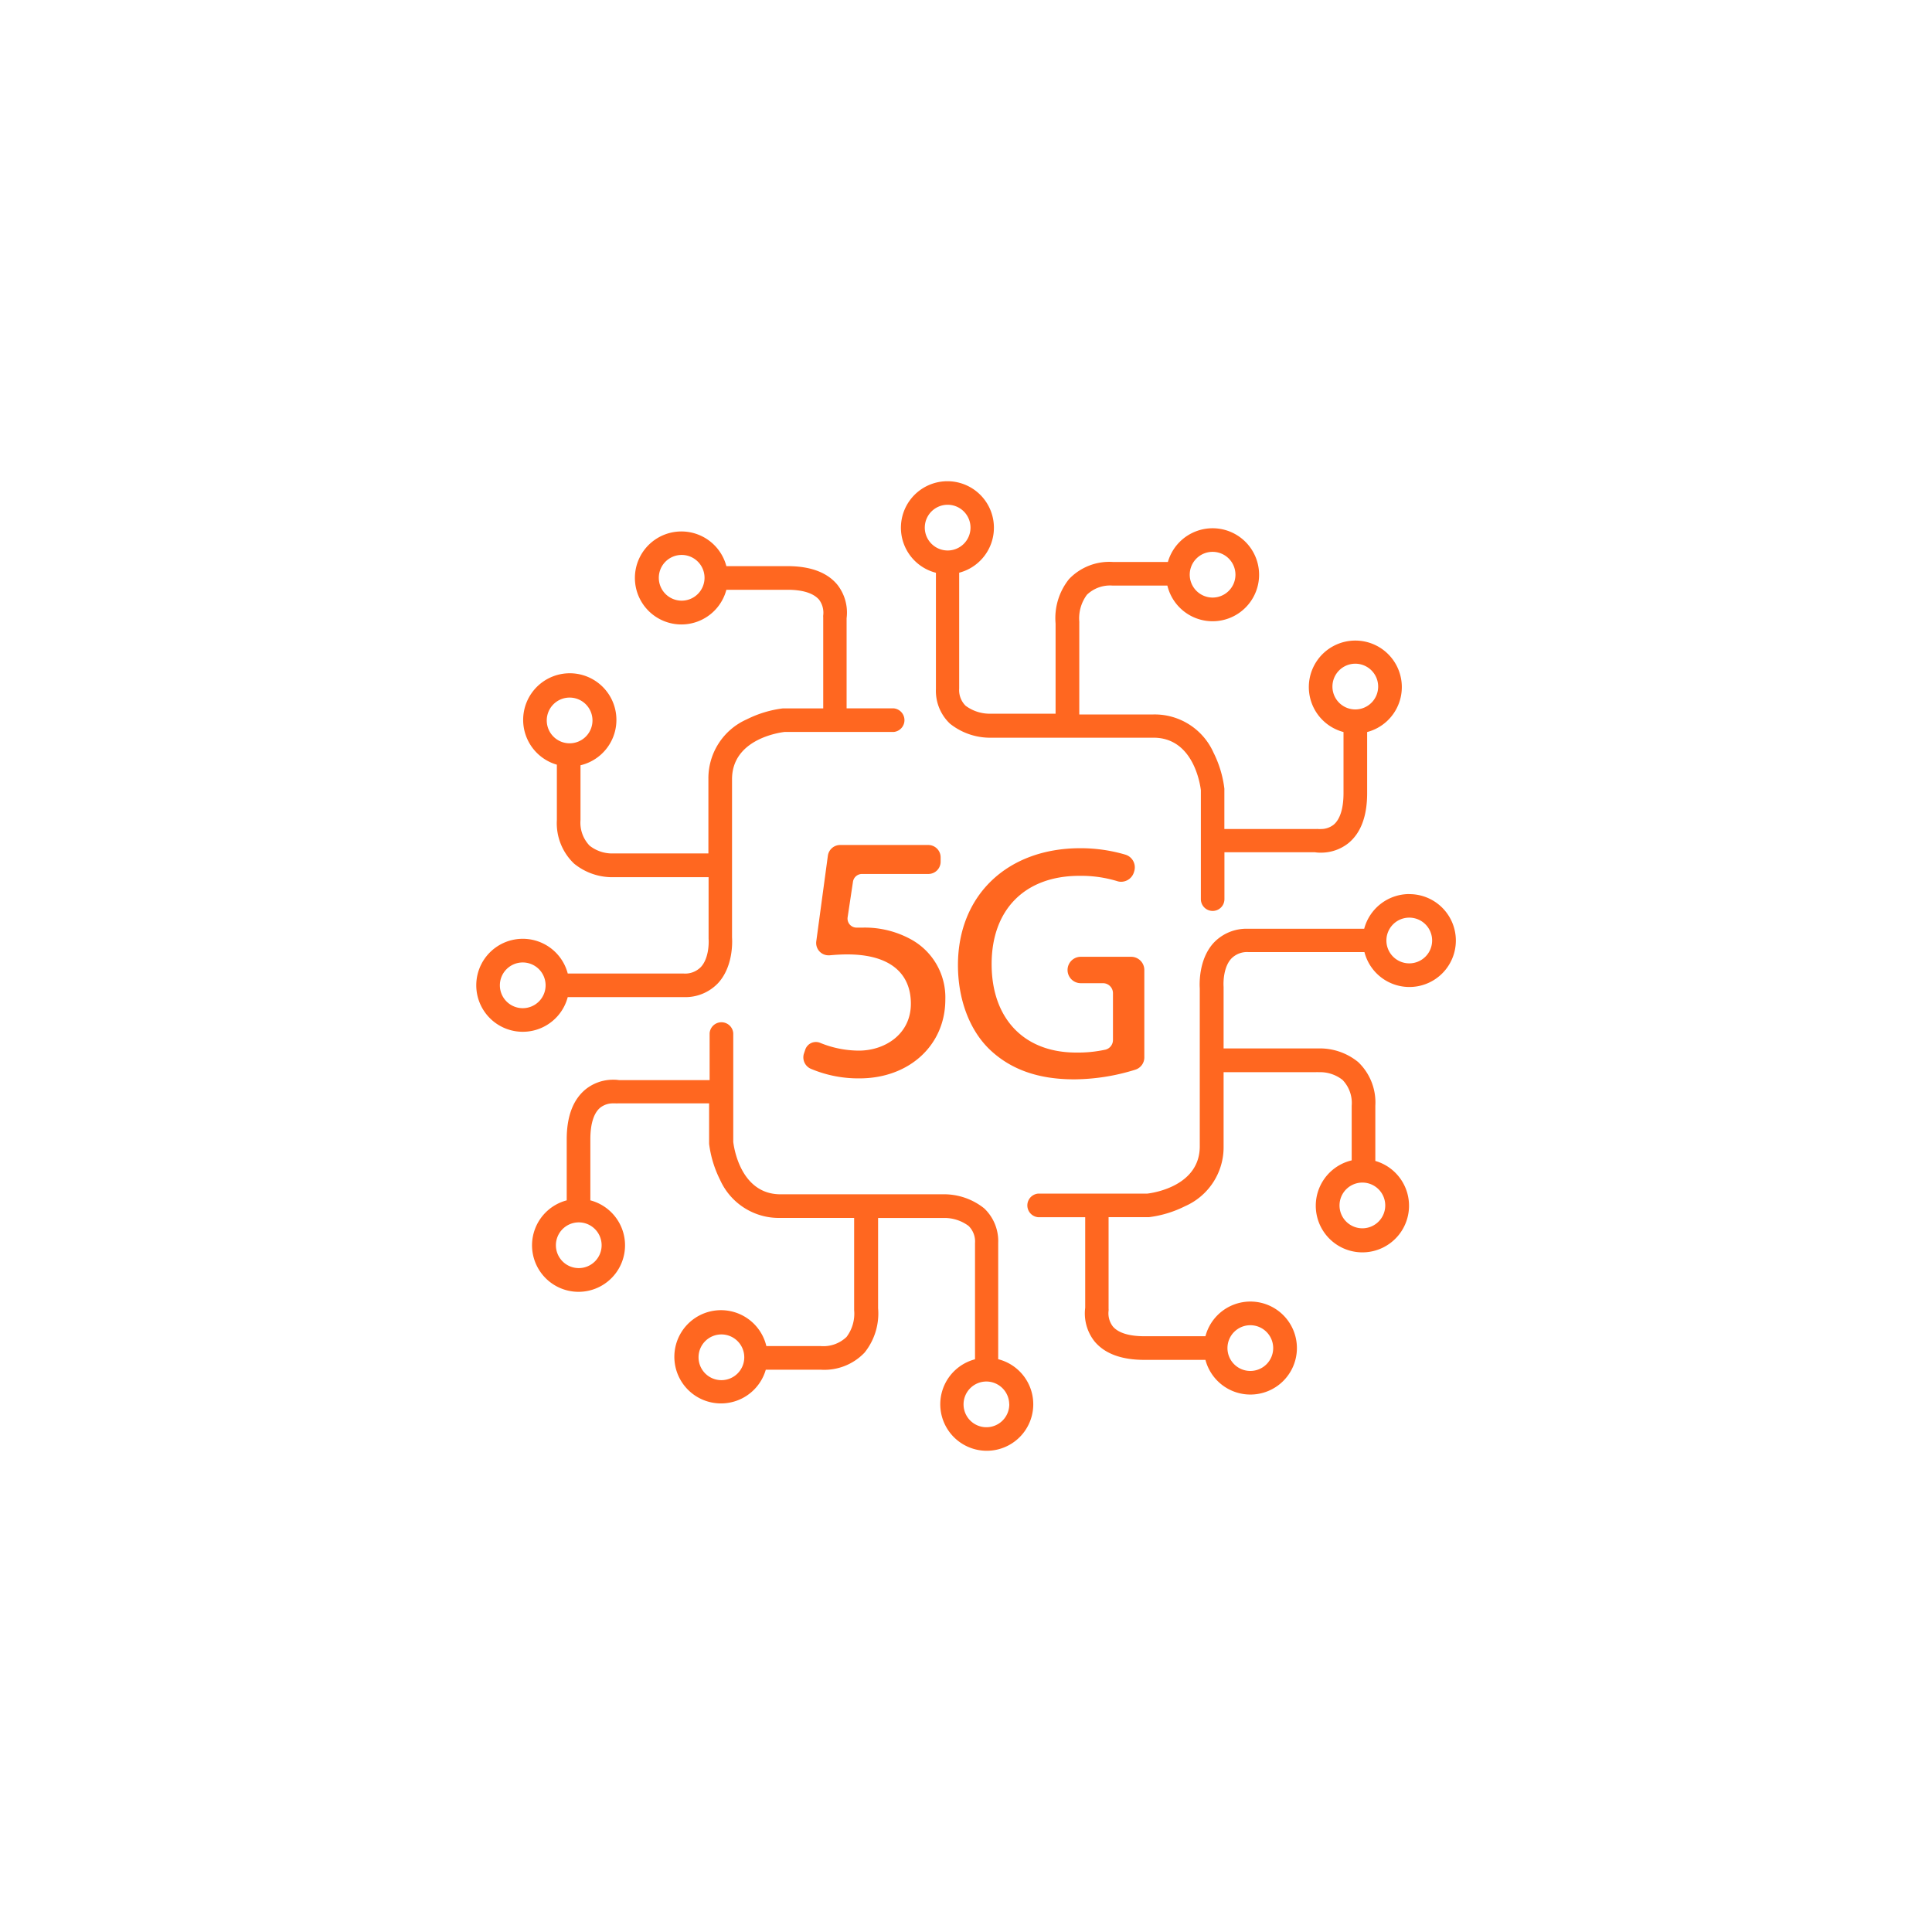 <svg id="Layer_1" data-name="Layer 1" xmlns="http://www.w3.org/2000/svg" viewBox="0 0 300 300"><defs><style>.cls-1{fill:#ff6720;}</style></defs><path class="cls-1" d="M133.37,163.14a16,16,0,0,1-6-1.2,1.74,1.74,0,0,0-2.34,1.08l-.21.62A1.94,1.94,0,0,0,126,166a18.9,18.9,0,0,0,7.46,1.45c7.72,0,13.33-5.15,13.33-12.25a10.27,10.27,0,0,0-5.16-9.24,14.88,14.88,0,0,0-7.68-1.92c-.32,0-.61,0-.87,0H133a1.4,1.4,0,0,1-1.38-1.61l.83-5.52a1.42,1.42,0,0,1,1.39-1.2h10.31a1.9,1.9,0,0,0,1.91-1.91v-.67a1.92,1.92,0,0,0-1.92-1.92H130.46a1.93,1.93,0,0,0-1.91,1.67l-1.8,13.3a1.92,1.92,0,0,0,.46,1.51,1.9,1.9,0,0,0,1.42.65h.18c1-.09,1.87-.14,2.77-.14,6.3,0,9.8,2.68,9.86,7.54S137.38,163.14,133.37,163.14Z"/><path class="cls-1" d="M167.6,136a19.27,19.27,0,0,1,5.87.82,1.86,1.86,0,0,0,.61.1,2.09,2.09,0,0,0,2-1.49l.05-.17a2.06,2.06,0,0,0-1.38-2.55,24.63,24.63,0,0,0-7-1c-11.32,0-19,7.3-19,18.15,0,5.31,1.79,10.08,4.91,13.09,3.28,3.13,7.57,4.65,13.14,4.65a32.4,32.4,0,0,0,9.46-1.49,2,2,0,0,0,1.43-2V150.57a2.05,2.05,0,0,0-2.05-2h-7.82a2.05,2.05,0,1,0,0,4.1h3.45a1.55,1.55,0,0,1,1.55,1.55v7.27a1.54,1.54,0,0,1-1.17,1.5,20,20,0,0,1-4.55.45c-8.09,0-13.12-5.27-13.12-13.74S159.16,136,167.6,136Z"/><path class="cls-1" d="M88.14,154.83h18a7,7,0,0,0,5.37-2.18c2.33-2.54,2.21-6.35,2.16-7.09V121c0-6.21,7.31-7.24,8.14-7.34h16.93a1.84,1.84,0,0,0,0-3.67h-7.28V96a7,7,0,0,0-1.44-5.21c-1.58-1.91-4.18-2.88-7.74-2.88h-9.49a7.22,7.22,0,1,0,0,3.67h9.49c2.36,0,4,.52,4.89,1.52a3.37,3.37,0,0,1,.66,2.44,2,2,0,0,0,0,.34V110h-6.28a17.24,17.24,0,0,0-5.59,1.7A10,10,0,0,0,110,121v11.52H95.93l-.2,0h-.46a5.64,5.64,0,0,1-3.71-1.2,5.15,5.15,0,0,1-1.42-4v-8.49a7.24,7.24,0,1,0-3.67-.09v8.58a8.66,8.66,0,0,0,2.66,6.77,9.38,9.38,0,0,0,6.15,2.12c.35,0,.61,0,.75,0h14v9.41c0,.05,0,.1,0,.15.06.79,0,3.12-1.21,4.4a3.41,3.41,0,0,1-2.66,1h-18a7.22,7.22,0,1,0,0,3.65ZM109.4,89.72a3.55,3.55,0,1,1-3.55-3.55A3.55,3.55,0,0,1,109.4,89.72ZM92,111.87a3.55,3.55,0,1,1-3.55-3.55A3.55,3.55,0,0,1,92,111.87ZM81.17,156.55A3.55,3.55,0,1,1,84.72,153,3.55,3.55,0,0,1,81.17,156.55Z"/><path class="cls-1" d="M155,211.07c0-.06,0-.11,0-.17V193a7,7,0,0,0-2.18-5.37,10,10,0,0,0-6.5-2.18l-.6,0H121.2c-6.21,0-7.25-7.31-7.34-8.15V160.44a1.84,1.84,0,0,0-3.67,0v7.28H96.13a5,5,0,0,0-.85-.06,6.78,6.78,0,0,0-4.36,1.5C89,170.74,88,173.34,88,176.9v9.49a7.22,7.22,0,1,0,3.67,0V176.9c0-2.36.52-4.05,1.52-4.89a3.17,3.17,0,0,1,2-.68,3.8,3.8,0,0,1,.4,0,1.87,1.87,0,0,0,.34,0h14.18v6.1c0,.06,0,.12,0,.18a17.24,17.24,0,0,0,1.7,5.59,10,10,0,0,0,9.3,5.92h11.52v14.11c0,.06,0,.13,0,.2a6,6,0,0,1-1.18,4.17,5.19,5.19,0,0,1-4,1.42H119a7.24,7.24,0,1,0-.09,3.67h8.58a8.62,8.62,0,0,0,6.76-2.66,9.71,9.71,0,0,0,2.1-6.9v-14H146l.4,0a6.27,6.27,0,0,1,4,1.23,3.38,3.38,0,0,1,1,2.66V210.9a1,1,0,0,0,0,.17,7.22,7.22,0,1,0,3.65,0Zm1.72,7a3.55,3.55,0,1,1-3.55-3.55A3.56,3.56,0,0,1,156.71,218ZM93.42,193.35a3.55,3.55,0,1,1-3.55-3.54A3.55,3.55,0,0,1,93.42,193.35Zm22.15,17.41a3.55,3.55,0,1,1-3.54-3.55A3.55,3.55,0,0,1,115.57,210.76Z"/><path class="cls-1" d="M218.83,138.83a7.25,7.25,0,0,0-7,5.39h-18a7,7,0,0,0-5.37,2.18c-2.33,2.54-2.21,6.35-2.16,7.09V178c0,6.21-7.31,7.25-8.14,7.34H161.23a1.84,1.84,0,0,0,0,3.67h7.28v14.06a7,7,0,0,0,1.44,5.21c1.58,1.91,4.18,2.88,7.74,2.88h9.49a7.22,7.22,0,1,0,0-3.67h-9.49c-2.36,0-4.05-.52-4.89-1.52a3.37,3.37,0,0,1-.66-2.44,2,2,0,0,0,0-.34V189h6.28a17.24,17.24,0,0,0,5.59-1.7A10,10,0,0,0,190,178V166.49h14.3a2.84,2.84,0,0,1,.46,0,5.64,5.64,0,0,1,3.71,1.2,5.15,5.15,0,0,1,1.42,4v8.49a7.24,7.24,0,1,0,3.67.09v-8.58a8.66,8.66,0,0,0-2.66-6.77,9.39,9.39,0,0,0-6.16-2.12c-.34,0-.6,0-.74,0H190v-9.41s0-.1,0-.15c-.06-.79,0-3.12,1.21-4.4a3.41,3.41,0,0,1,2.66-1h18a7.21,7.21,0,1,0,7-9Zm0,10.76a3.55,3.55,0,1,1,3.55-3.55A3.55,3.55,0,0,1,218.83,149.59ZM190.6,209.34a3.55,3.55,0,1,1,3.55,3.54A3.55,3.55,0,0,1,190.6,209.34ZM208,187.18a3.55,3.55,0,1,1,3.55,3.55A3.55,3.55,0,0,1,208,187.18Z"/><path class="cls-1" d="M145.33,88.93a1,1,0,0,0,0,.17V107a7,7,0,0,0,2.18,5.37,10,10,0,0,0,6.49,2.18l.6,0h24.52c6.22,0,7.25,7.31,7.35,8.15v16.92a1.83,1.83,0,0,0,3.66,0v-7.28h14.07a5,5,0,0,0,.85.06,6.8,6.8,0,0,0,4.36-1.5c1.91-1.58,2.88-4.18,2.88-7.74v-9.49a7.22,7.22,0,1,0-3.67,0v9.49c0,2.36-.53,4.05-1.52,4.89a3.17,3.17,0,0,1-2,.68,3.57,3.57,0,0,1-.4,0,2,2,0,0,0-.35,0H190.12v-6.1a1.09,1.09,0,0,0,0-.18,17.08,17.08,0,0,0-1.69-5.59,10,10,0,0,0-9.31-5.92H167.59V96.72a1.41,1.41,0,0,0,0-.2,6.14,6.14,0,0,1,1.19-4.17,5.19,5.19,0,0,1,4-1.42h8.49a7.22,7.22,0,1,0,.08-3.67h-8.57A8.64,8.64,0,0,0,166,89.92a9.69,9.69,0,0,0-2.09,6.9v14h-9.56l-.41,0a6.29,6.29,0,0,1-4-1.23,3.42,3.42,0,0,1-1-2.66v-18a7.22,7.22,0,1,0-3.65,0Zm-1.73-7a3.55,3.55,0,1,1,3.55,3.55A3.56,3.56,0,0,1,143.6,82Zm63.3,24.69a3.55,3.55,0,1,1,3.54,3.54A3.55,3.55,0,0,1,206.9,106.65ZM184.74,89.24a3.55,3.55,0,1,1,3.55,3.55A3.56,3.56,0,0,1,184.74,89.24Z"/></svg>